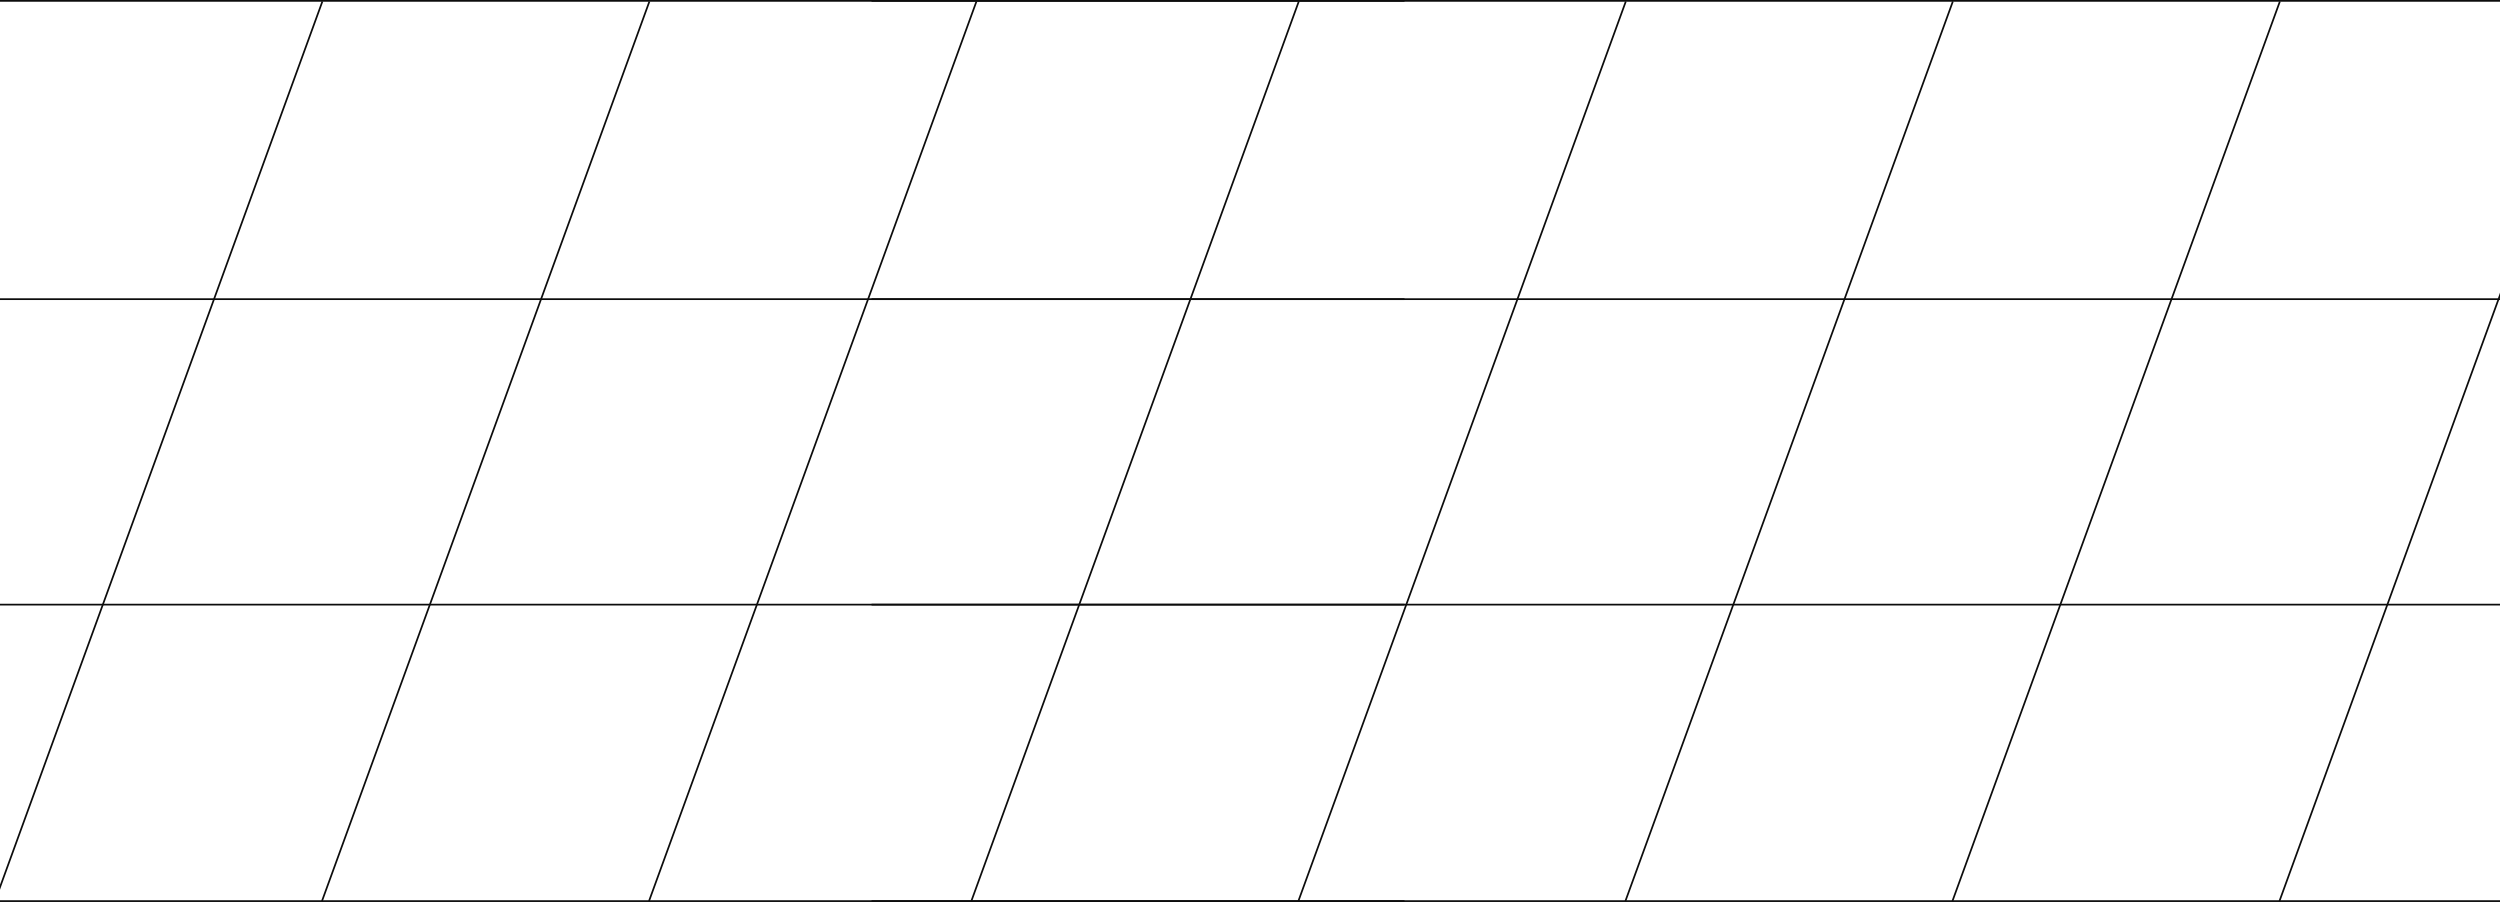<svg width="1440" height="520" viewBox="0 0 1440 520" fill="none" xmlns="http://www.w3.org/2000/svg">
<line x1="-2.914" y1="519.02" x2="185.693" y2="0.829" stroke="#0C0C0C"/>
<line x1="185.457" y1="519.02" x2="374.064" y2="0.829" stroke="#0C0C0C"/>
<line x1="373.828" y1="519.02" x2="562.434" y2="0.829" stroke="#0C0C0C"/>
<line x1="-1379" y1="0.5" x2="809" y2="0.5" stroke="#0C0C0C"/>
<line x1="-1379" y1="519.037" x2="809" y2="519.037" stroke="#0C0C0C"/>
<line x1="-1379" y1="348.262" x2="809" y2="348.262" stroke="#0C0C0C"/>
<line x1="-1379" y1="172.311" x2="809" y2="172.311" stroke="#0C0C0C"/>
<line x1="559.49" y1="519.02" x2="748.097" y2="0.829" stroke="#0C0C0C"/>
<line x1="936.232" y1="519.02" x2="1124.84" y2="0.829" stroke="#0C0C0C"/>
<line x1="1124.6" y1="519.02" x2="1313.21" y2="0.829" stroke="#0C0C0C"/>
<line x1="1312.97" y1="519.02" x2="1501.58" y2="0.829" stroke="#0C0C0C"/>
<line x1="747.861" y1="519.02" x2="936.468" y2="0.829" stroke="#0C0C0C"/>
<line x1="502" y1="0.5" x2="2690" y2="0.5" stroke="#0C0C0C"/>
<line x1="502" y1="519.037" x2="2690" y2="519.037" stroke="#0C0C0C"/>
<line x1="502" y1="348.262" x2="2690" y2="348.262" stroke="#0C0C0C"/>
<line x1="502" y1="172.311" x2="2690" y2="172.311" stroke="#0C0C0C"/>
</svg>
